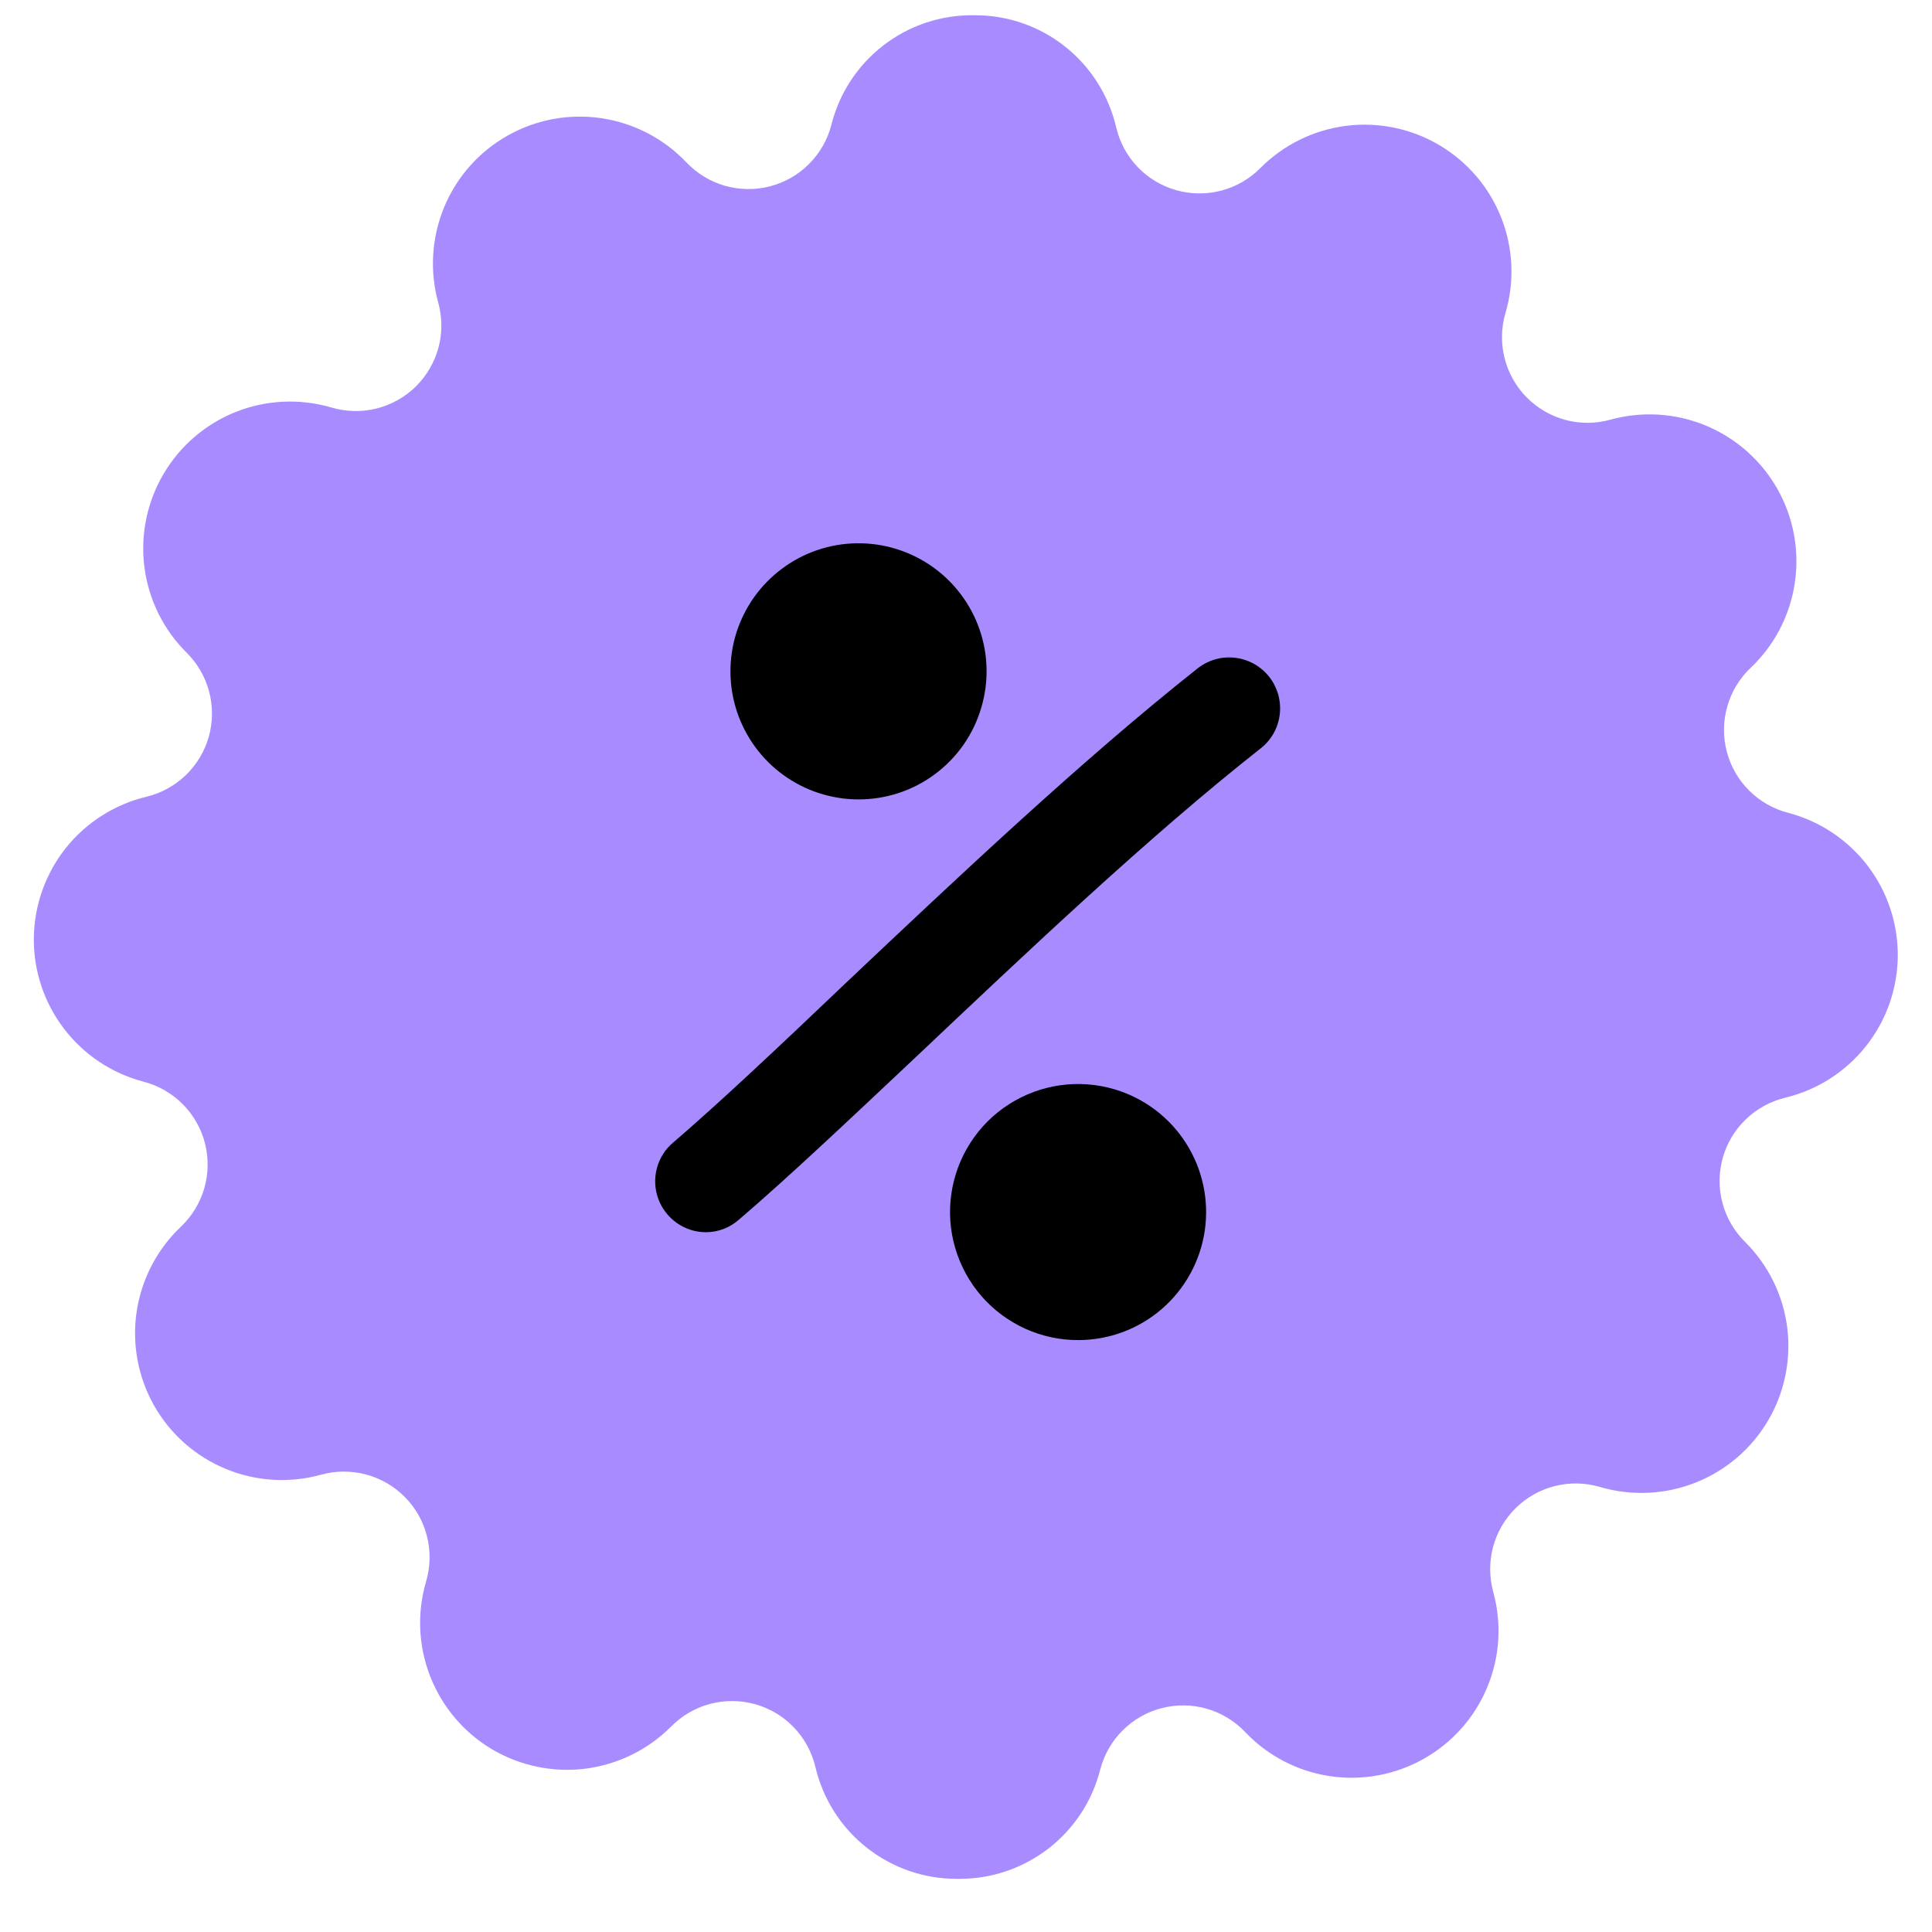 <svg width="35" height="35" viewBox="0 0 35 35" fill="none" xmlns="http://www.w3.org/2000/svg">
<g id="Group 2">
<path id="Vector" d="M23.23 3.426C24.767 1.865 27.37 3.4 26.747 5.501C26.64 5.862 26.632 6.244 26.722 6.608C26.812 6.973 26.999 7.307 27.262 7.575C27.526 7.843 27.855 8.036 28.218 8.134C28.581 8.232 28.963 8.231 29.325 8.131C31.438 7.549 32.922 10.18 31.333 11.688C31.061 11.946 30.863 12.273 30.759 12.634C30.655 12.995 30.65 13.377 30.744 13.74C30.837 14.104 31.027 14.436 31.291 14.702C31.556 14.968 31.888 15.158 32.251 15.253C34.372 15.806 34.343 18.827 32.211 19.338C31.847 19.427 31.512 19.611 31.243 19.872C30.973 20.133 30.778 20.462 30.678 20.823C30.578 21.185 30.576 21.567 30.673 21.929C30.77 22.292 30.961 22.622 31.229 22.886C32.789 24.424 31.253 27.026 29.151 26.403C28.791 26.296 28.409 26.288 28.045 26.379C27.68 26.47 27.346 26.656 27.079 26.92C26.811 27.182 26.618 27.512 26.52 27.875C26.423 28.238 26.424 28.62 26.523 28.982C27.105 31.094 24.474 32.579 22.966 30.989C22.707 30.717 22.381 30.518 22.02 30.414C21.659 30.31 21.277 30.305 20.912 30.399C20.549 30.492 20.217 30.682 19.951 30.947C19.684 31.212 19.494 31.544 19.399 31.908C18.848 34.028 15.827 33.999 15.314 31.868C15.227 31.503 15.043 31.167 14.783 30.897C14.523 30.626 14.194 30.431 13.832 30.33C13.471 30.229 13.088 30.227 12.725 30.323C12.362 30.42 12.032 30.612 11.768 30.88C10.229 32.441 7.627 30.904 8.251 28.802C8.357 28.442 8.366 28.061 8.275 27.696C8.184 27.332 7.997 26.998 7.735 26.73C7.471 26.462 7.142 26.269 6.779 26.172C6.416 26.074 6.034 26.075 5.673 26.175C3.56 26.756 2.074 24.126 3.664 22.616C3.937 22.358 4.135 22.031 4.239 21.67C4.342 21.309 4.347 20.927 4.254 20.563C4.16 20.2 3.971 19.868 3.706 19.602C3.441 19.336 3.109 19.146 2.747 19.051C0.626 18.499 0.655 15.478 2.786 14.966C3.151 14.878 3.486 14.694 3.756 14.434C4.026 14.173 4.222 13.845 4.323 13.483C4.423 13.122 4.426 12.74 4.329 12.377C4.232 12.014 4.041 11.684 3.774 11.42C2.214 9.88 3.749 7.279 5.85 7.902C6.21 8.009 6.592 8.017 6.957 7.926C7.321 7.835 7.655 7.649 7.922 7.386C8.19 7.123 8.383 6.793 8.481 6.431C8.579 6.068 8.578 5.686 8.479 5.324C7.897 3.211 10.528 1.725 12.037 3.316C12.295 3.588 12.621 3.787 12.982 3.89C13.343 3.994 13.725 3.999 14.089 3.905C14.453 3.812 14.784 3.623 15.05 3.358C15.317 3.093 15.506 2.761 15.601 2.398C16.155 0.278 19.176 0.306 19.686 2.438C19.775 2.802 19.959 3.136 20.219 3.405C20.48 3.674 20.808 3.869 21.169 3.97C21.529 4.071 21.911 4.073 22.273 3.977C22.635 3.882 22.965 3.691 23.23 3.426Z" fill="#A88CFF"/>
<path id="Vector_2" d="M12.79 22.323C12.601 22.323 12.418 22.265 12.264 22.157C12.11 22.049 11.991 21.897 11.926 21.72C11.861 21.543 11.851 21.35 11.899 21.168C11.946 20.985 12.048 20.822 12.193 20.7C13.02 19.99 14.093 18.981 15.331 17.8C17.335 15.907 19.608 13.761 21.68 12.121C21.775 12.043 21.884 11.984 22.001 11.949C22.119 11.913 22.243 11.902 22.364 11.915C22.487 11.928 22.605 11.965 22.713 12.024C22.821 12.084 22.916 12.164 22.992 12.26C23.068 12.356 23.123 12.467 23.157 12.585C23.189 12.704 23.199 12.828 23.183 12.95C23.167 13.072 23.128 13.189 23.067 13.295C23.004 13.402 22.922 13.495 22.824 13.569C20.816 15.15 18.575 17.275 16.6 19.142C15.34 20.328 14.254 21.353 13.391 22.091C13.226 22.239 13.012 22.322 12.79 22.323ZM15.553 13.558C16.325 13.558 16.95 12.932 16.95 12.161C16.95 11.389 16.325 10.764 15.553 10.764C14.782 10.764 14.156 11.389 14.156 12.161C14.156 12.932 14.782 13.558 15.553 13.558Z" fill="black"/>
<path id="Vector_3" d="M15.55 14.482C15.063 14.481 14.588 14.327 14.193 14.041C13.798 13.756 13.504 13.353 13.35 12.89C13.197 12.427 13.194 11.928 13.34 11.463C13.488 10.998 13.777 10.591 14.168 10.301C14.559 10.009 15.032 9.849 15.52 9.842C16.007 9.835 16.484 9.982 16.883 10.261C17.283 10.541 17.584 10.939 17.744 11.399C17.905 11.86 17.915 12.359 17.775 12.826C17.633 13.306 17.34 13.726 16.938 14.024C16.538 14.323 16.051 14.483 15.55 14.482ZM15.55 11.687C15.473 11.687 15.395 11.707 15.327 11.745C15.258 11.782 15.2 11.836 15.156 11.901C15.114 11.966 15.087 12.04 15.08 12.118C15.073 12.196 15.085 12.274 15.115 12.346C15.144 12.418 15.193 12.482 15.252 12.531C15.314 12.58 15.385 12.613 15.461 12.629C15.539 12.643 15.617 12.639 15.692 12.616C15.766 12.593 15.833 12.552 15.889 12.497C15.944 12.442 15.984 12.374 16.007 12.299C16.025 12.239 16.03 12.176 16.025 12.114C16.017 12.052 16 11.992 15.969 11.937C15.94 11.883 15.899 11.834 15.851 11.795C15.803 11.755 15.747 11.726 15.687 11.708C15.644 11.695 15.597 11.688 15.55 11.687ZM19.531 23.355C20.303 23.355 20.928 22.73 20.928 21.958C20.928 21.186 20.303 20.561 19.531 20.561C18.76 20.561 18.134 21.186 18.134 21.958C18.134 22.73 18.76 23.355 19.531 23.355Z" fill="black"/>
<path id="Vector_4" d="M18.571 24.07C18.874 24.207 19.204 24.279 19.537 24.277C20.093 24.276 20.631 24.075 21.051 23.71C21.471 23.345 21.746 22.841 21.826 22.291C21.906 21.74 21.785 21.179 21.486 20.71C21.187 20.241 20.73 19.895 20.195 19.735C19.877 19.64 19.54 19.614 19.21 19.66C18.88 19.706 18.563 19.823 18.283 20.002C18.001 20.181 17.762 20.419 17.582 20.699C17.401 20.979 17.283 21.294 17.235 21.625C17.187 21.954 17.21 22.291 17.305 22.61C17.398 22.93 17.561 23.226 17.778 23.478C17.997 23.73 18.267 23.931 18.571 24.07Z" fill="black"/>
<path id="Vector_5" d="M17.36 34.037H17.331C16.737 34.038 16.161 33.837 15.696 33.468C15.23 33.099 14.905 32.582 14.77 32.004C14.705 31.735 14.57 31.488 14.378 31.29C14.186 31.09 13.944 30.946 13.678 30.873C13.412 30.799 13.13 30.797 12.863 30.868C12.596 30.939 12.353 31.081 12.159 31.277C11.741 31.697 11.196 31.965 10.609 32.041C10.022 32.115 9.427 31.992 8.917 31.692C8.408 31.391 8.014 30.928 7.797 30.378C7.579 29.828 7.552 29.221 7.718 28.653C7.797 28.387 7.803 28.106 7.736 27.836C7.67 27.567 7.532 27.321 7.338 27.124C7.144 26.925 6.899 26.784 6.632 26.712C6.364 26.641 6.082 26.642 5.815 26.716C5.243 26.874 4.635 26.837 4.087 26.609C3.539 26.382 3.082 25.978 2.79 25.461C2.499 24.944 2.388 24.344 2.476 23.758C2.565 23.171 2.847 22.63 3.278 22.222C3.478 22.032 3.625 21.791 3.701 21.526C3.778 21.26 3.781 20.978 3.713 20.71C3.643 20.442 3.504 20.198 3.309 20.002C3.114 19.806 2.87 19.666 2.602 19.596C2.028 19.446 1.521 19.109 1.161 18.638C0.8 18.167 0.607 17.589 0.613 16.996C0.619 16.403 0.823 15.829 1.191 15.364C1.561 14.9 2.075 14.573 2.651 14.434C2.92 14.37 3.167 14.234 3.366 14.042C3.565 13.85 3.709 13.609 3.784 13.342C3.857 13.076 3.859 12.794 3.788 12.527C3.717 12.26 3.576 12.017 3.379 11.822C2.959 11.405 2.691 10.86 2.616 10.273C2.541 9.686 2.664 9.091 2.965 8.582C3.266 8.072 3.728 7.678 4.278 7.46C4.829 7.243 5.435 7.216 6.004 7.382C6.269 7.461 6.552 7.468 6.82 7.401C7.089 7.334 7.335 7.196 7.533 7.002C7.73 6.807 7.872 6.563 7.944 6.296C8.015 6.028 8.013 5.746 7.938 5.479C7.781 4.907 7.82 4.299 8.047 3.751C8.275 3.203 8.679 2.747 9.197 2.456C9.713 2.164 10.312 2.054 10.899 2.142C11.485 2.23 12.026 2.511 12.434 2.941C12.625 3.142 12.865 3.288 13.131 3.365C13.397 3.441 13.678 3.445 13.946 3.376C14.214 3.307 14.459 3.168 14.654 2.973C14.85 2.778 14.991 2.533 15.06 2.266C15.202 1.693 15.534 1.185 16.001 0.824C16.468 0.463 17.042 0.27 17.632 0.276H17.661C18.256 0.275 18.834 0.476 19.299 0.847C19.764 1.217 20.089 1.735 20.223 2.315C20.287 2.584 20.422 2.831 20.614 3.03C20.806 3.229 21.047 3.373 21.314 3.447C21.58 3.521 21.862 3.523 22.129 3.452C22.396 3.381 22.64 3.24 22.834 3.043C23.252 2.623 23.797 2.355 24.384 2.28C24.97 2.205 25.566 2.328 26.075 2.629C26.584 2.93 26.979 3.392 27.196 3.942C27.413 4.493 27.441 5.1 27.274 5.667C27.195 5.933 27.189 6.215 27.256 6.484C27.323 6.753 27.461 6.999 27.655 7.197C27.85 7.394 28.093 7.536 28.361 7.608C28.628 7.679 28.91 7.677 29.177 7.602C29.75 7.445 30.358 7.483 30.906 7.711C31.454 7.939 31.909 8.344 32.201 8.86C32.492 9.377 32.603 9.976 32.514 10.563C32.427 11.149 32.146 11.69 31.715 12.098C31.514 12.289 31.368 12.529 31.292 12.795C31.216 13.061 31.211 13.342 31.281 13.61C31.349 13.878 31.489 14.122 31.684 14.318C31.879 14.514 32.123 14.655 32.391 14.724C32.965 14.874 33.472 15.211 33.833 15.682C34.193 16.153 34.385 16.731 34.38 17.324C34.374 17.918 34.171 18.492 33.801 18.956C33.432 19.42 32.918 19.747 32.341 19.886C32.073 19.951 31.826 20.086 31.627 20.278C31.427 20.47 31.283 20.712 31.209 20.978C31.135 21.244 31.133 21.526 31.204 21.793C31.275 22.06 31.417 22.304 31.613 22.498C32.033 22.915 32.302 23.461 32.377 24.047C32.451 24.634 32.329 25.23 32.028 25.739C31.727 26.248 31.265 26.643 30.714 26.86C30.164 27.077 29.557 27.105 28.989 26.939C28.723 26.86 28.442 26.853 28.173 26.92C27.903 26.987 27.657 27.125 27.46 27.319C27.262 27.513 27.12 27.757 27.048 28.025C26.977 28.293 26.979 28.575 27.052 28.841C27.209 29.413 27.171 30.021 26.942 30.568C26.715 31.115 26.31 31.571 25.795 31.861C25.278 32.153 24.68 32.264 24.094 32.177C23.507 32.089 22.967 31.809 22.559 31.379C22.368 31.178 22.128 31.032 21.861 30.955C21.596 30.879 21.314 30.875 21.047 30.944C20.779 31.013 20.534 31.152 20.338 31.348C20.142 31.543 20.002 31.787 19.932 32.055C19.788 32.626 19.456 33.132 18.99 33.491C18.523 33.85 17.949 34.043 17.36 34.037ZM13.248 29.695C13.493 29.695 13.739 29.729 13.976 29.794C14.434 29.92 14.849 30.167 15.179 30.508C15.507 30.851 15.738 31.275 15.845 31.738C15.924 32.076 16.115 32.378 16.386 32.595C16.657 32.812 16.993 32.932 17.34 32.935C17.688 32.939 18.026 32.826 18.301 32.614C18.576 32.402 18.773 32.104 18.858 31.767C18.978 31.308 19.218 30.889 19.554 30.554C19.89 30.219 20.309 29.98 20.769 29.861C21.228 29.742 21.711 29.75 22.167 29.88C22.623 30.011 23.035 30.262 23.362 30.607C23.6 30.858 23.916 31.023 24.258 31.075C24.6 31.126 24.95 31.061 25.251 30.891C25.553 30.722 25.789 30.456 25.921 30.135C26.054 29.815 26.076 29.461 25.983 29.127C25.857 28.669 25.855 28.186 25.979 27.728C26.102 27.27 26.346 26.852 26.685 26.52C27.023 26.189 27.446 25.953 27.906 25.839C28.367 25.725 28.85 25.735 29.305 25.872C29.636 25.969 29.991 25.953 30.312 25.827C30.634 25.7 30.904 25.469 31.079 25.172C31.255 24.874 31.326 24.526 31.282 24.184C31.238 23.841 31.079 23.523 30.834 23.28C30.495 22.947 30.253 22.529 30.131 22.07C30.009 21.612 30.012 21.129 30.139 20.672C30.266 20.215 30.514 19.8 30.855 19.471C31.196 19.141 31.62 18.909 32.081 18.798C32.419 18.719 32.722 18.529 32.938 18.258C33.155 17.987 33.276 17.651 33.279 17.304C33.283 16.956 33.169 16.618 32.958 16.343C32.746 16.067 32.449 15.871 32.111 15.785C31.652 15.666 31.233 15.425 30.899 15.089C30.563 14.753 30.324 14.334 30.206 13.874C30.087 13.415 30.094 12.932 30.225 12.475C30.356 12.019 30.606 11.607 30.95 11.28C31.201 11.042 31.365 10.727 31.416 10.385C31.467 10.044 31.403 9.695 31.232 9.394C31.063 9.093 30.798 8.858 30.479 8.725C30.16 8.592 29.806 8.569 29.472 8.66C29.015 8.786 28.532 8.788 28.073 8.665C27.615 8.541 27.199 8.298 26.866 7.959C26.534 7.62 26.298 7.198 26.184 6.738C26.07 6.277 26.08 5.794 26.215 5.339C26.314 5.008 26.299 4.653 26.172 4.331C26.046 4.009 25.815 3.738 25.517 3.562C25.22 3.386 24.871 3.315 24.528 3.36C24.185 3.404 23.867 3.562 23.624 3.809C23.291 4.147 22.873 4.389 22.415 4.511C21.956 4.633 21.473 4.63 21.016 4.503C20.559 4.376 20.144 4.129 19.814 3.787C19.485 3.446 19.253 3.022 19.143 2.561C19.063 2.223 18.873 1.921 18.602 1.704C18.33 1.487 17.994 1.367 17.647 1.364C17.299 1.36 16.961 1.474 16.686 1.686C16.411 1.898 16.215 2.196 16.13 2.532C16.009 2.991 15.77 3.41 15.433 3.745C15.097 4.081 14.678 4.32 14.218 4.438C13.759 4.557 13.276 4.55 12.82 4.419C12.363 4.288 11.951 4.037 11.624 3.693C11.386 3.443 11.071 3.279 10.729 3.228C10.387 3.177 10.039 3.241 9.738 3.411C9.437 3.581 9.202 3.846 9.068 4.165C8.936 4.484 8.913 4.838 9.004 5.171C9.13 5.628 9.132 6.109 9.009 6.567C8.887 7.024 8.644 7.44 8.307 7.773C7.97 8.105 7.55 8.341 7.091 8.458C6.632 8.574 6.15 8.565 5.696 8.433C5.364 8.335 5.01 8.35 4.687 8.476C4.365 8.603 4.095 8.833 3.919 9.131C3.743 9.429 3.672 9.777 3.716 10.12C3.761 10.463 3.919 10.782 4.166 11.024C4.503 11.358 4.746 11.775 4.868 12.234C4.99 12.692 4.988 13.175 4.86 13.632C4.733 14.089 4.486 14.504 4.145 14.833C3.804 15.163 3.381 15.395 2.919 15.506C2.581 15.585 2.279 15.775 2.062 16.047C1.845 16.317 1.724 16.654 1.721 17.001C1.717 17.348 1.831 17.686 2.042 17.962C2.255 18.237 2.553 18.433 2.889 18.519C3.348 18.639 3.767 18.879 4.102 19.215C4.438 19.55 4.677 19.97 4.795 20.429C4.914 20.889 4.907 21.372 4.776 21.828C4.645 22.284 4.394 22.697 4.05 23.023C3.799 23.261 3.636 23.576 3.584 23.918C3.533 24.259 3.598 24.608 3.768 24.909C3.937 25.209 4.203 25.446 4.521 25.578C4.84 25.712 5.195 25.734 5.528 25.643C5.985 25.517 6.468 25.516 6.927 25.639C7.385 25.763 7.802 26.007 8.134 26.346C8.466 26.685 8.702 27.106 8.816 27.566C8.931 28.027 8.92 28.51 8.785 28.965C8.687 29.296 8.703 29.651 8.83 29.973C8.956 30.295 9.187 30.564 9.485 30.74C9.782 30.916 10.13 30.987 10.473 30.943C10.816 30.898 11.134 30.74 11.376 30.494C11.62 30.243 11.91 30.043 12.232 29.906C12.553 29.768 12.898 29.697 13.248 29.695Z" fill="#A88CFF"/>
</g>
</svg>
